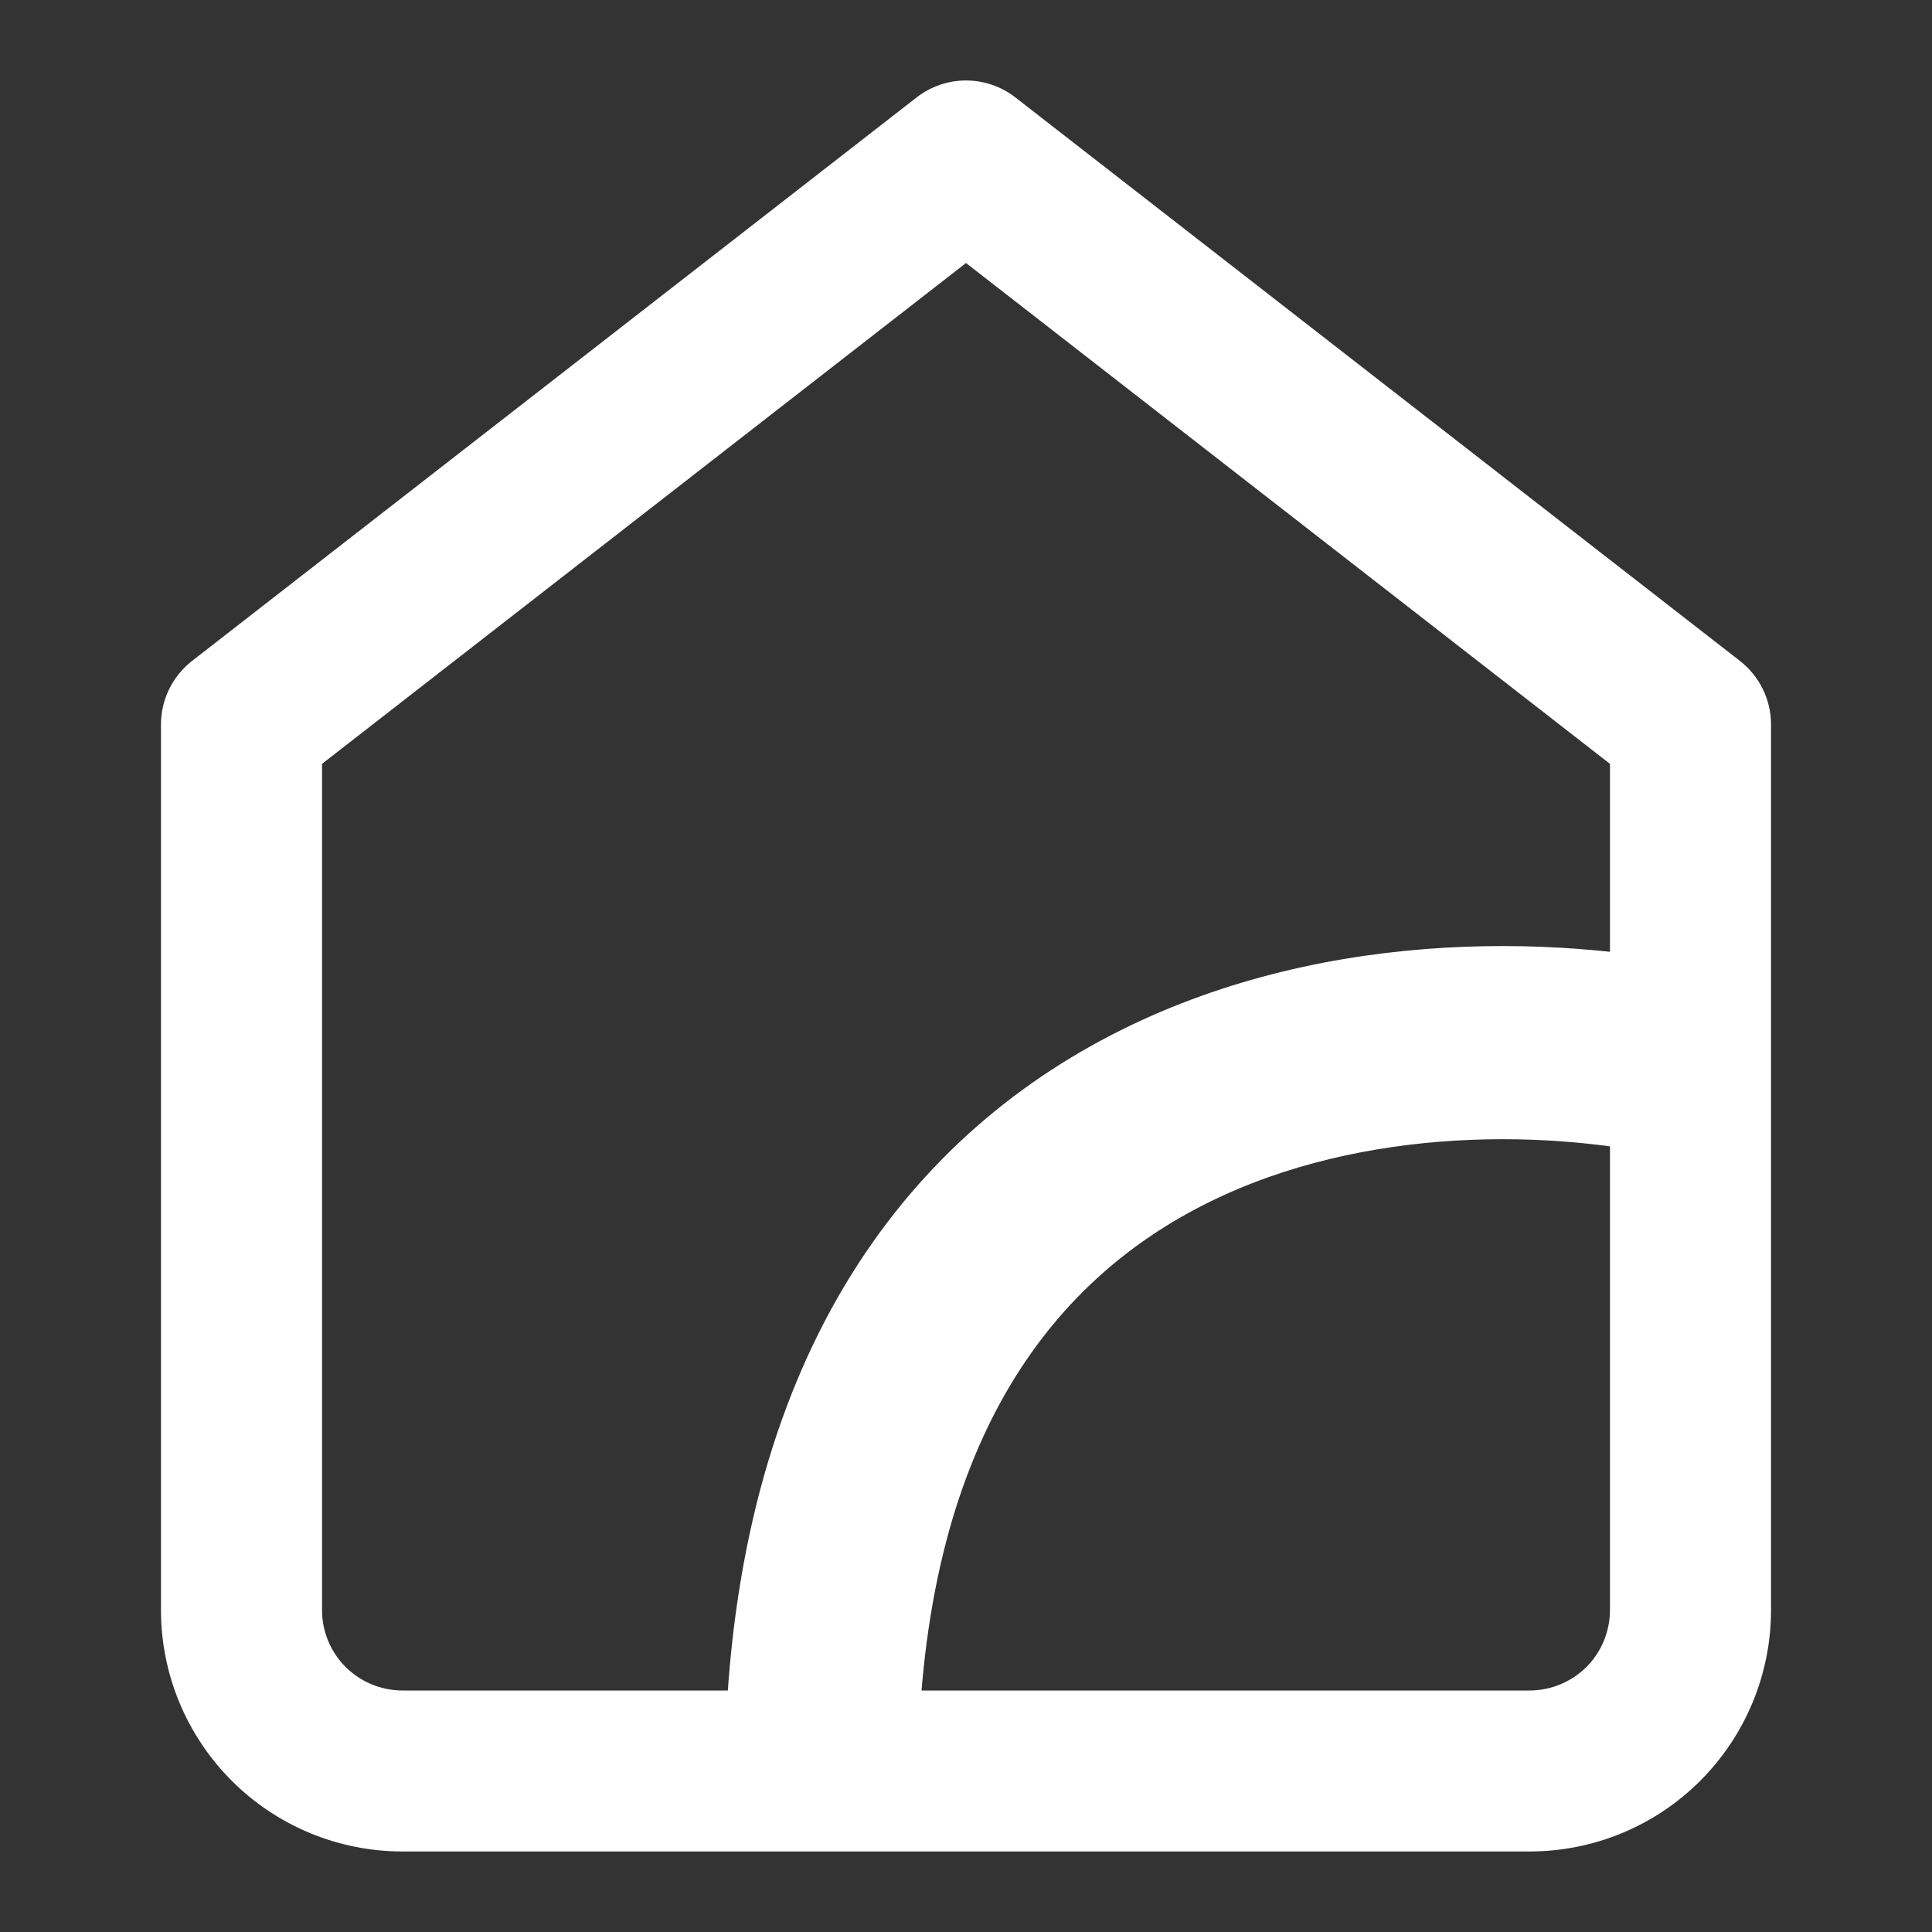 <svg width="22" height="22" viewBox="0 0 22 22" fill="none" xmlns="http://www.w3.org/2000/svg">
<rect x="0" y="0" width="22" height="22" fill="#333333" stroke="none"/>
<path fill-rule="evenodd" clip-rule="evenodd" d="M10.437 1.11C10.768 0.852 11.232 0.852 11.563 1.11L19.813 7.526C20.036 7.7 20.167 7.967 20.167 8.25V18.333C20.167 19.063 19.877 19.762 19.361 20.278C18.846 20.794 18.146 21.083 17.417 21.083H4.583C3.854 21.083 3.155 20.794 2.639 20.278C2.123 19.762 1.833 19.063 1.833 18.333V8.25C1.833 7.967 1.964 7.7 2.187 7.526L10.437 1.11ZM3.667 8.698V18.333C3.667 18.576 3.763 18.81 3.935 18.982C4.107 19.153 4.34 19.25 4.583 19.25H17.417C17.66 19.25 17.893 19.153 18.065 18.982C18.237 18.81 18.333 18.576 18.333 18.333V8.698L11 2.995L3.667 8.698Z" fill="white"/>
<path fill-rule="evenodd" clip-rule="evenodd" d="M12.541 11.846C14.91 10.572 17.677 10.624 19.489 11.026L19.011 13.174C17.523 12.843 15.34 12.839 13.584 13.784C11.932 14.672 10.45 16.509 10.45 20.35H8.25C8.25 15.831 10.068 13.176 12.541 11.846Z" fill="white"/>
</svg>
